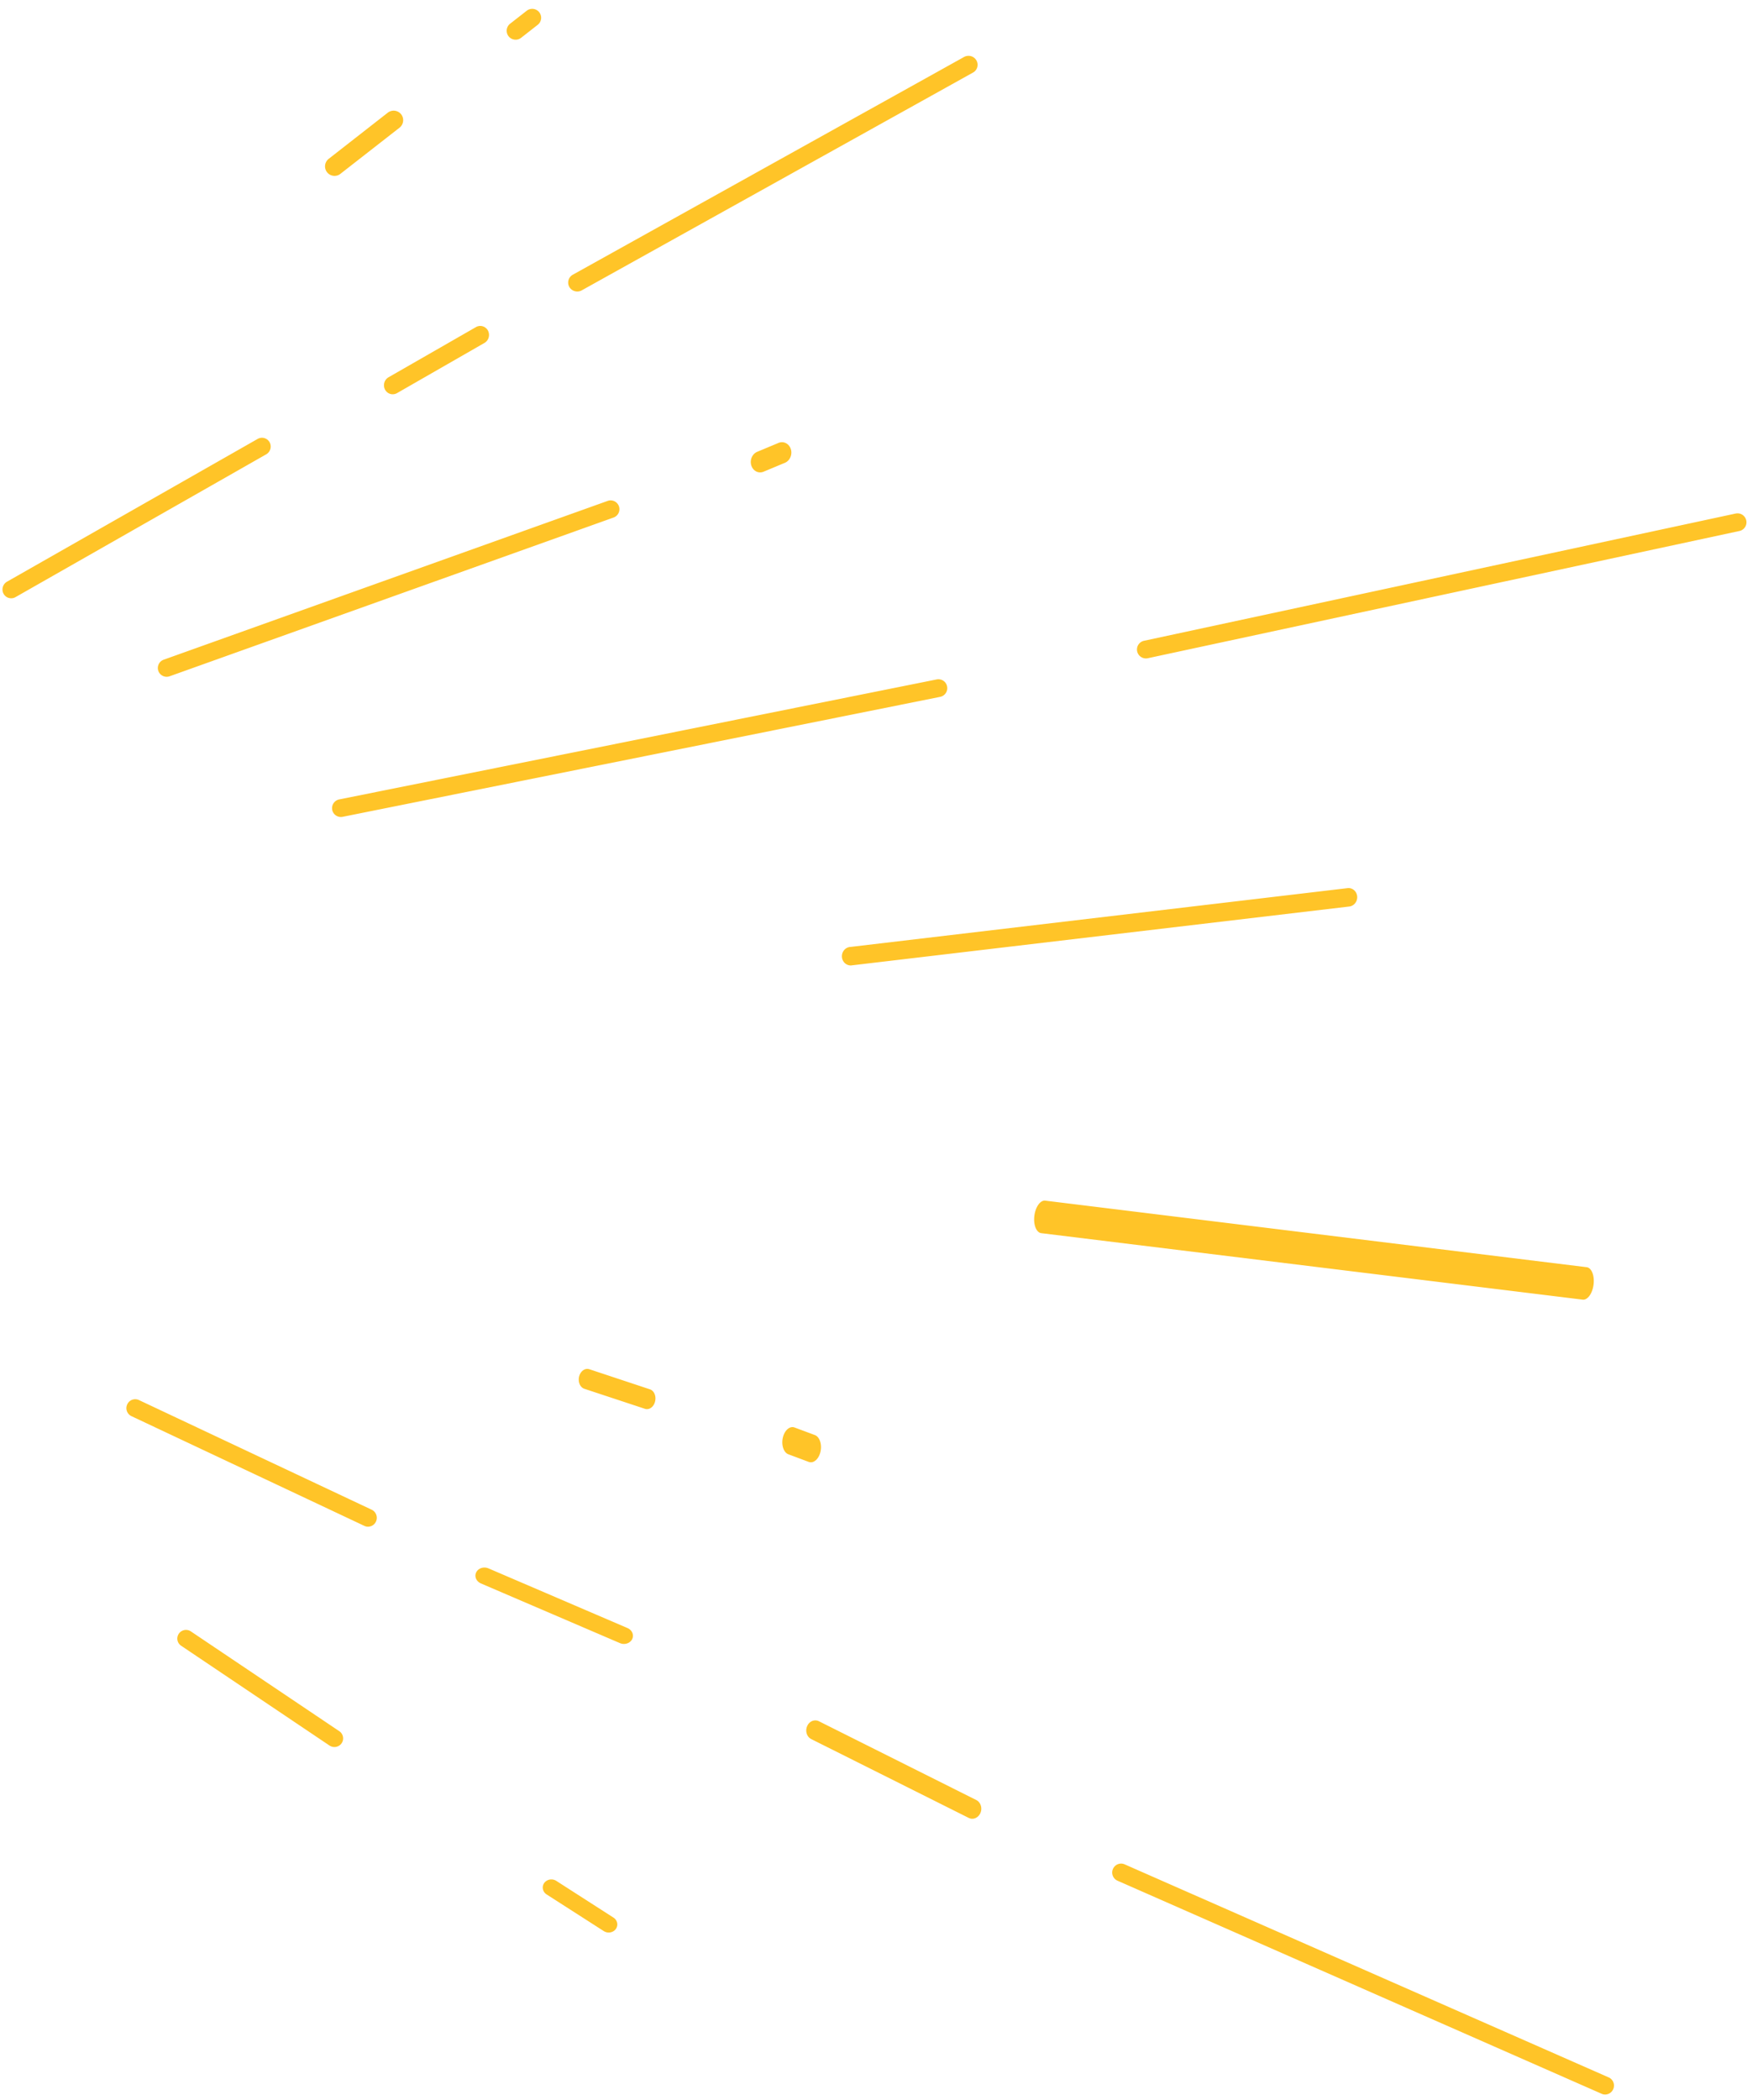 <svg width="252" height="302" xmlns="http://www.w3.org/2000/svg"><path d="M18.299 201.966a1.272 1.272 0 0 0 .604 1.687l33.494 15.776c.128.06.254.098.383.114a1.266 1.266 0 0 0 1.298-.73 1.29 1.29 0 0 0-.607-1.7l-33.494-15.776a1.257 1.257 0 0 0-1.678.63m50.203 24.141c-.304.592-.003 1.304.668 1.602l19.987 8.579c.132.053.27.095.407.112.56.069 1.115-.19 1.358-.67.3-.598.004-1.313-.667-1.603l-19.988-8.579a1.467 1.467 0 0 0-.407-.112c-.555-.068-1.114.187-1.358.67m47.596 22.13c-.306.702-.048 1.536.587 1.858l22.64 11.33c.124.054.254.104.38.12.53.064 1.07-.254 1.315-.827.306-.702.036-1.538-.592-1.859l-22.639-11.33a1.21 1.21 0 0 0-.376-.114c-.535-.066-1.074.248-1.315.822m43.998 20.507a1.282 1.282 0 0 0 .612 1.703l69.63 30.64c.124.06.252.097.381.113a1.272 1.272 0 0 0 1.307-.734c.047-.096.077-.2.098-.299l.02-.17a1.279 1.279 0 0 0-.73-1.238l-69.634-30.644a1.269 1.269 0 0 0-1.684.63M134.732 97.707l-85.935 17.254a1.287 1.287 0 0 0-1.014 1.498 1.274 1.274 0 0 0 1.497 1.007l85.947-17.252a1.276 1.276 0 0 0 1-1.496 1.266 1.266 0 0 0-1.092-1.023 1.257 1.257 0 0 0-.403.012M249.67 73.846l-85.085 18.297a1.282 1.282 0 0 0-1.025 1.504 1.29 1.29 0 0 0 1.516 1.016l85.089-18.296a1.277 1.277 0 0 0 1.012-1.505 1.28 1.28 0 0 0-1.103-1.029 1.396 1.396 0 0 0-.404.013M148.779 174.847c-.16 1.296.286 2.405.991 2.492l77.871 9.56c.71.088 1.41-.88 1.57-2.176.158-1.296-.287-2.404-.997-2.491l-77.87-9.57c-.705-.086-1.406.89-1.565 2.185M37.073 63.112 1.007 83.652a1.292 1.292 0 0 0-.496 1.731c.202.373.558.597.949.645.253.031.52-.015.758-.149l36.067-20.54a1.29 1.29 0 0 0 .497-1.735 1.267 1.267 0 0 0-.95-.641 1.242 1.242 0 0 0-.759.15m31.392-16.077L55.88 54.258c-.609.35-.829 1.145-.495 1.778.2.373.561.607.95.655.254.03.523-.018.768-.155l12.577-7.218c.613-.35.837-1.144.504-1.781a1.279 1.279 0 0 0-.954-.655 1.233 1.233 0 0 0-.764.154M138.671 8.19 82.39 39.507a1.292 1.292 0 0 0-.504 1.753c.211.373.586.602.986.651.268.033.54-.01.792-.148l56.278-31.321a1.272 1.272 0 0 0 .504-1.753 1.305 1.305 0 0 0-.982-.651 1.308 1.308 0 0 0-.792.152M25.72 234.945a1.236 1.236 0 0 0 .34 1.73l21.337 14.35c.17.112.357.179.55.202a1.26 1.26 0 0 0 1.193-.536 1.245 1.245 0 0 0-.344-1.736L27.457 234.61a1.227 1.227 0 0 0-.549-.205 1.242 1.242 0 0 0-1.188.54m52.556 35.846c-.383.539-.226 1.278.353 1.648l8.214 5.268c.174.107.36.175.548.198.453.056.923-.128 1.19-.504.383-.542.226-1.274-.35-1.639l-8.217-5.277a1.27 1.27 0 0 0-.544-.198 1.276 1.276 0 0 0-1.194.504m5.024-72.843c-.196.777.14 1.564.743 1.769l8.718 2.88a.803.803 0 0 0 .179.042c.556.068 1.107-.378 1.278-1.083.203-.776-.132-1.568-.745-1.764l-8.716-2.89a1.079 1.079 0 0 0-.176-.036c-.552-.068-1.104.383-1.282 1.082m29.301 8.799c-.244 1.066.117 2.137.8 2.393l2.93 1.097c.07.022.136.037.202.045.624.077 1.261-.548 1.483-1.513.243-1.051-.118-2.13-.8-2.392l-2.926-1.09c-.065-.021-.13-.043-.197-.051-.632-.078-1.27.553-1.492 1.511m81.3-79.034-71.566 8.463c-.702.029-1.26.648-1.24 1.385.025.663.504 1.192 1.113 1.267.07.009.135.017.207.012l71.562-8.463c.706-.034 1.26-.654 1.24-1.39-.021-.658-.495-1.192-1.113-1.267a1.002 1.002 0 0 0-.202-.007M87.396 72.037 23.542 94.871c-.66.236-.999.968-.764 1.625a1.273 1.273 0 0 0 1.623.757L88.268 74.42c.652-.245.99-.968.751-1.625a1.264 1.264 0 0 0-1.037-.826 1.223 1.223 0 0 0-.586.068m24.594-8.348-3.075 1.284c-.718.3-1.103 1.182-.847 1.972.18.553.62.92 1.119.982.206.025.424-.001.64-.091l3.07-1.28c.723-.299 1.103-1.187.852-1.977-.18-.553-.626-.916-1.124-.977a1.271 1.271 0 0 0-.635.087M55.779 16.203l-8.503 6.641a1.376 1.376 0 0 0-.236 1.923c.234.3.563.472.913.515a1.35 1.35 0 0 0 1.006-.279l8.507-6.64a1.376 1.376 0 0 0 .236-1.924 1.388 1.388 0 0 0-.913-.515 1.388 1.388 0 0 0-1.01.279M75.762 1.544l-2.387 1.864a1.29 1.29 0 0 0-.222 1.81c.215.276.524.438.858.48.328.04.663-.044.943-.259l2.387-1.869c.561-.438.66-1.24.222-1.805a1.292 1.292 0 0 0-.853-.483 1.295 1.295 0 0 0-.948.262" fill="#FFC428" fill-rule="evenodd"/></svg>